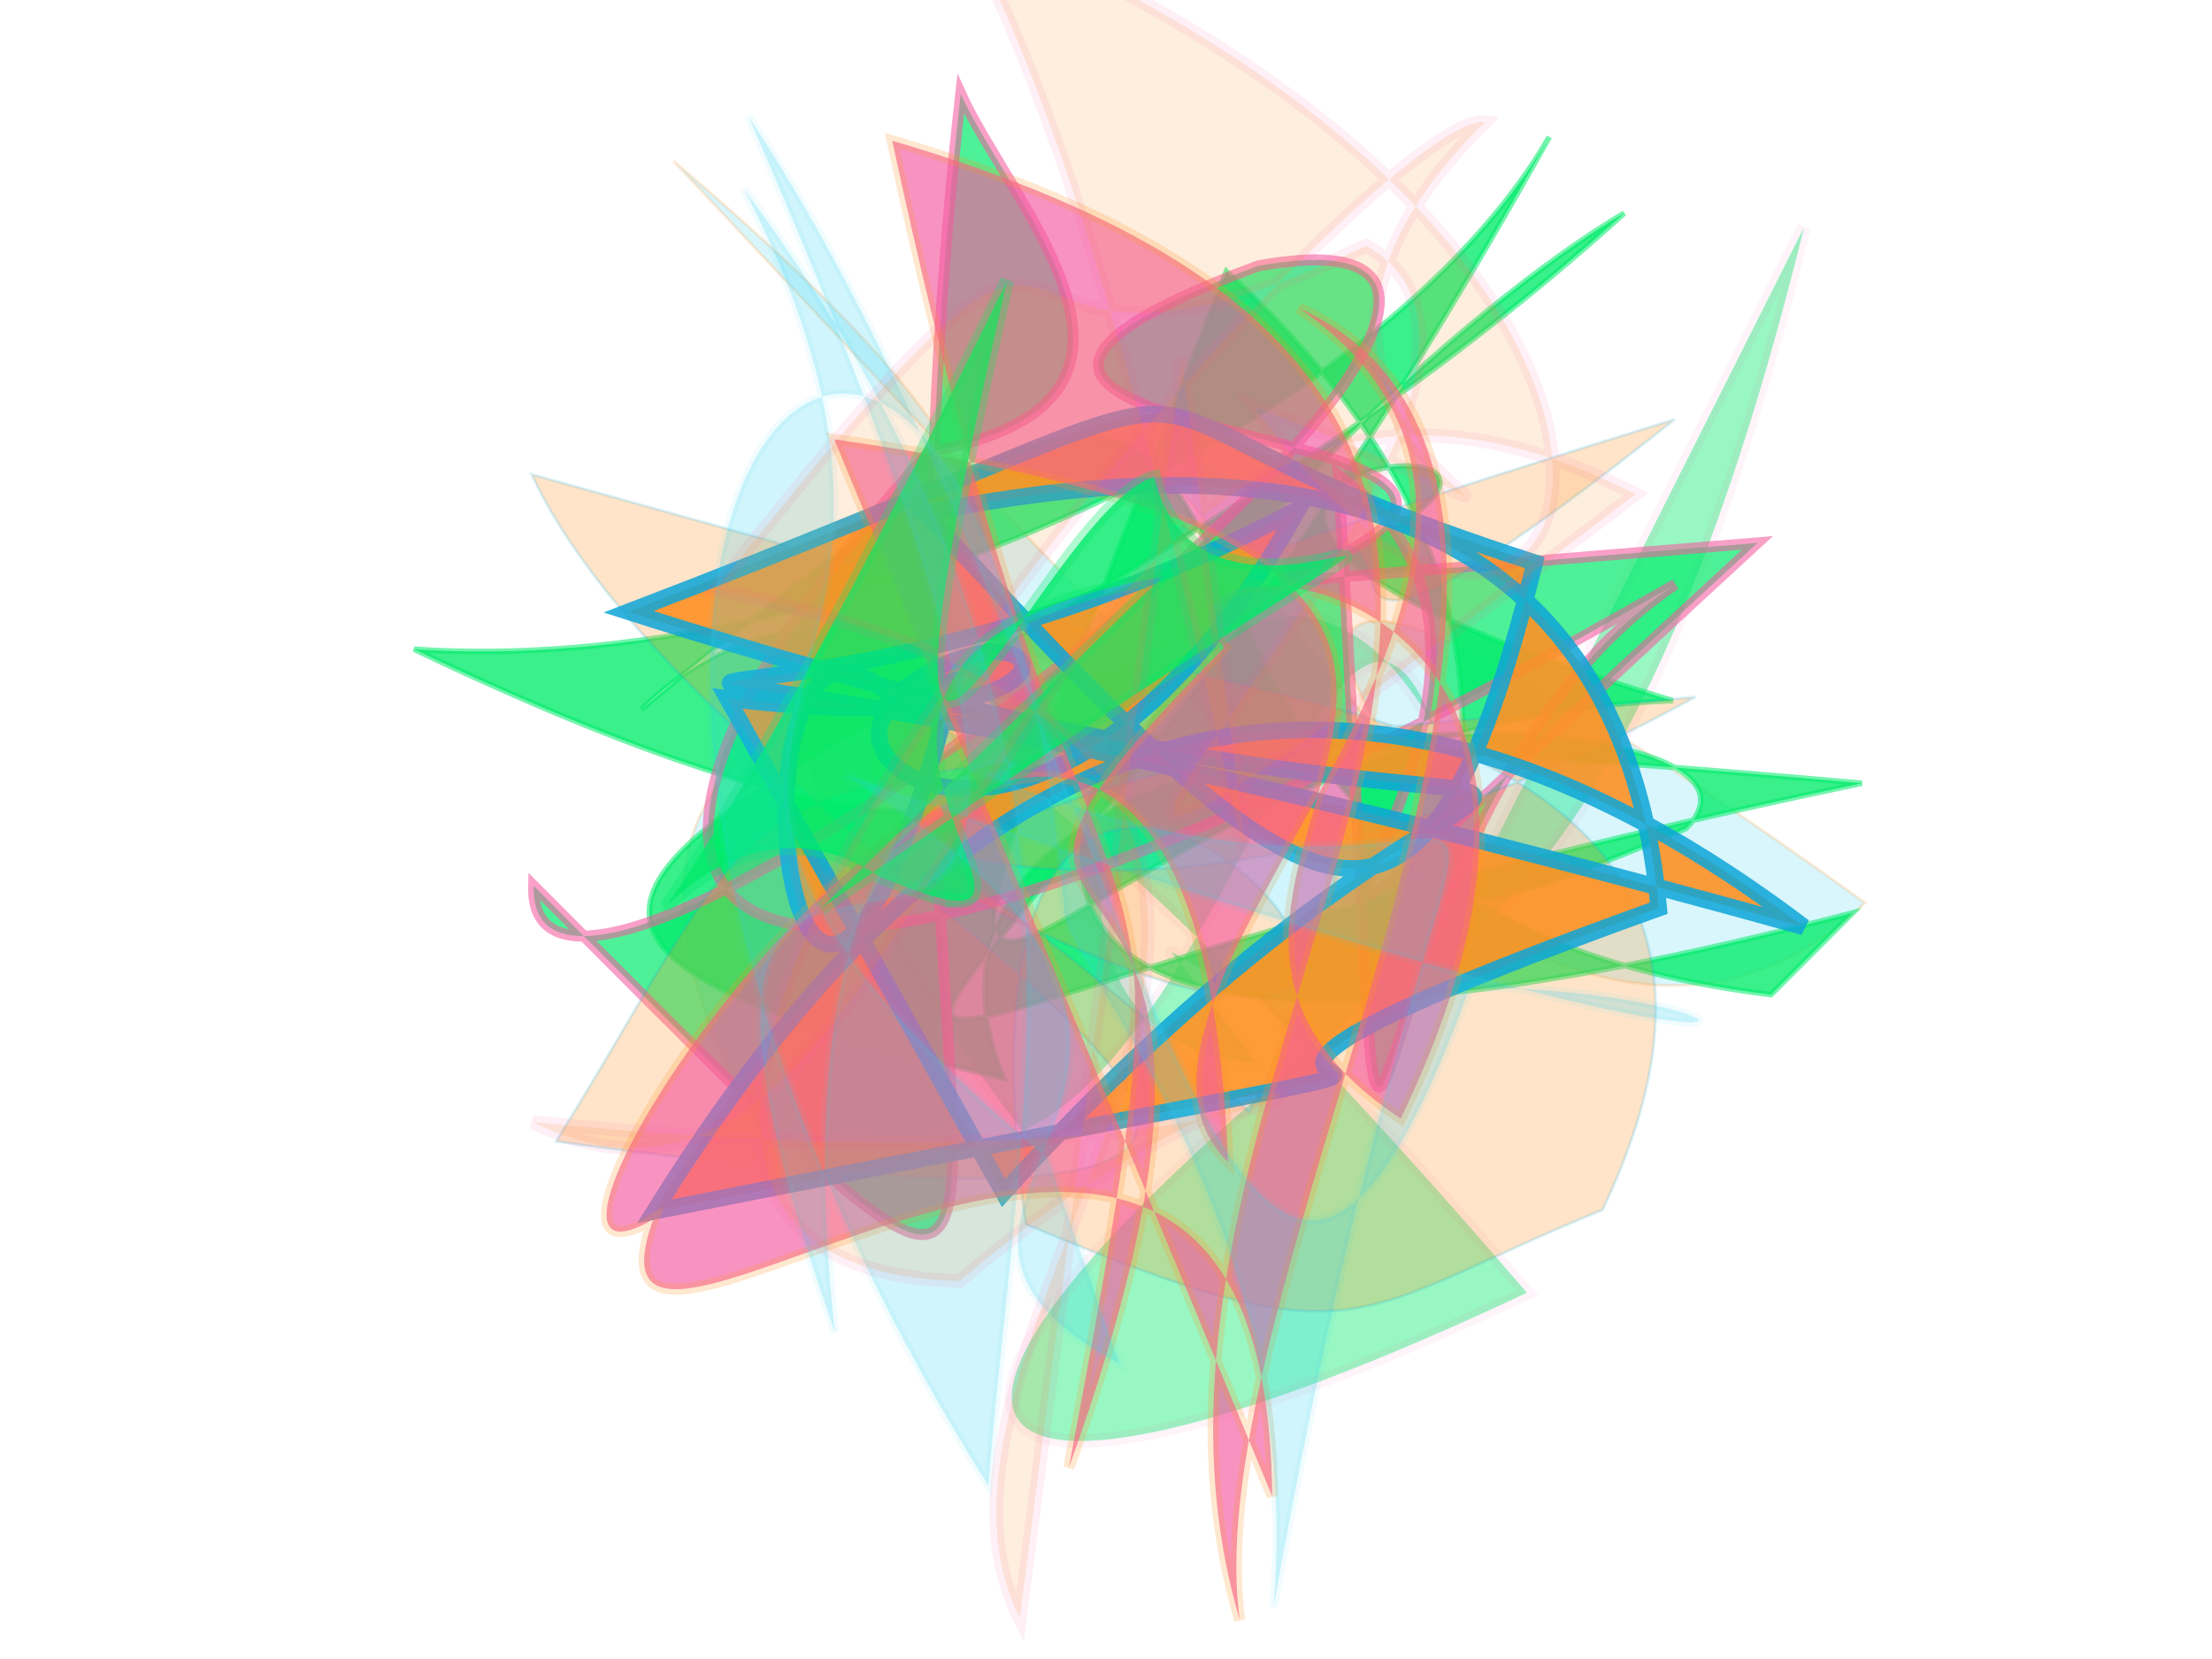 <svg xmlns="http://www.w3.org/2000/svg" xmlns:xlink="http://www.w3.org/1999/xlink" width="800" height="600" version="1.1" viewBox="0 0 800 600"><g fill="none" fill-rule="evenodd" stroke="none" stroke-width="1"><path fill="#02eb6b" stroke="#f559a0" stroke-opacity=".159" stroke-width="5" d="M 669,497 C 174,490 445,239 330,372 C 310,247 578,303 462,408 C 546,353 338,362 287,295 C 446,103 512,159 271,486 C 125,301 152,237 386,428 Z" opacity=".403" transform="rotate(-77.0 400 300)"/><path fill="#2cd3f3" stroke="#fe9225" stroke-opacity=".99" stroke-width="1" d="M 458,142 C 696,303 272,351 644,453 C 375,346 194,259 140,392 C 602,479 105,271 443,430 C 287,475 477,219 517,431 Z" opacity=".184" transform="rotate(-155.0 400 300)"/><path fill="#02eb6b" stroke="#02eb6b" stroke-opacity=".708" stroke-width="2" d="M 607,476 C 117,304 550,212 680,220 C 374,264 108,126 319,354 C 352,196 648,403 574,417 C 382,379 606,399 549,157 C 175,417 396,251 596,376 C 406,144 684,296 512,263 C 346,252 316,179 636,439 C 173,250 237,403 673,182 C 564,235 348,199 229,106 C 427,443 443,142 285,170 C 682,128 335,284 566,484 Z" opacity=".78" transform="rotate(-34.0 400 300)"/><path fill="#02eb6b" stroke="#f559a0" stroke-opacity=".818" stroke-width="4" d="M 296,266 C 189,132 313,469 189,307 C 104,142 578,465 480,492 C 642,187 569,352 161,428 C 195,398 242,312 288,401 C 478,492 582,435 255,129 C 381,231 647,111 253,257 C 296,123 561,298 232,105 Z" opacity=".698" transform="rotate(107.0 400 300)"/><path fill="#fe9225" stroke="#0fa6d8" stroke-opacity=".689" stroke-width="1" d="M 382,366 C 254,490 386,297 211,469 C 694,262 105,472 207,182 C 296,134 287,117 414,155 C 493,484 132,136 478,283 C 486,255 244,447 338,204 C 587,389 463,182 193,370 C 563,291 505,335 586,167 C 141,154 534,263 620,406 Z" opacity=".249" transform="rotate(-174.0 400 300)"/><path fill="#fe9225" stroke="#0fa6d8" stroke-opacity=".952" stroke-width="6" d="M 529,366 C 385,327 408,395 470,358 C 526,431 542,131 447,361 C 526,359 435,248 315,405 C 563,317 686,461 155,230 C 344,420 493,291 581,186 C 111,212 509,181 206,244 C 195,467 465,415 450,424 C 333,255 297,214 233,374 C 420,464 277,467 560,402 C 166,212 208,381 455,175 Z" opacity=".9" transform="rotate(172.0 400 300)"/><path fill="#f559a0" stroke="#fe9225" stroke-opacity=".33" stroke-width="4" d="M 494,156 C 577,490 375,281 343,438 C 577,453 502,261 477,315 C 296,239 472,363 181,374 C 461,318 301,339 602,135 C 638,497 329,312 153,452 C 264,388 594,447 601,294 C 566,449 339,305 305,386 C 623,243 127,139 208,201 C 104,205 418,356 199,446 Z" opacity=".65" transform="rotate(-68.0 400 300)"/><path fill="#02eb6b" stroke="#02eb6b" stroke-opacity=".393" stroke-width="5" d="M 296,275 C 685,235 452,288 477,197 C 436,187 269,328 465,109 C 128,345 273,185 320,275 C 388,361 297,172 462,230 Z" opacity=".797" transform="rotate(-29.0 400 300)"/><path fill="#2cd3f3" stroke="#2cd3f3" stroke-opacity=".318" stroke-width="3" d="M 563,404 C 452,462 524,281 331,367 C 659,124 587,124 521,223 C 675,434 366,265 114,263 C 640,360 164,396 496,483 C 281,370 383,282 358,326 C 564,186 357,106 667,407 C 557,319 436,340 416,329 C 102,154 146,454 573,468 C 454,373 367,269 135,279 C 356,306 241,454 487,384 Z" opacity=".216" transform="rotate(56.0 400 300)"/><path fill="#fe9225" stroke="#f559a0" stroke-opacity=".58" stroke-width="5" d="M 670,203 C 594,303 304,159 384,465 C 128,409 314,423 169,308 C 175,188 624,391 207,181 C 203,444 587,267 586,440 C 464,109 381,193 570,276 C 664,482 123,328 110,289 C 274,347 222,122 239,319 C 336,140 104,156 126,494 C 222,352 582,121 235,350 Z" opacity=".149" transform="rotate(116.0 400 300)"/></g></svg>